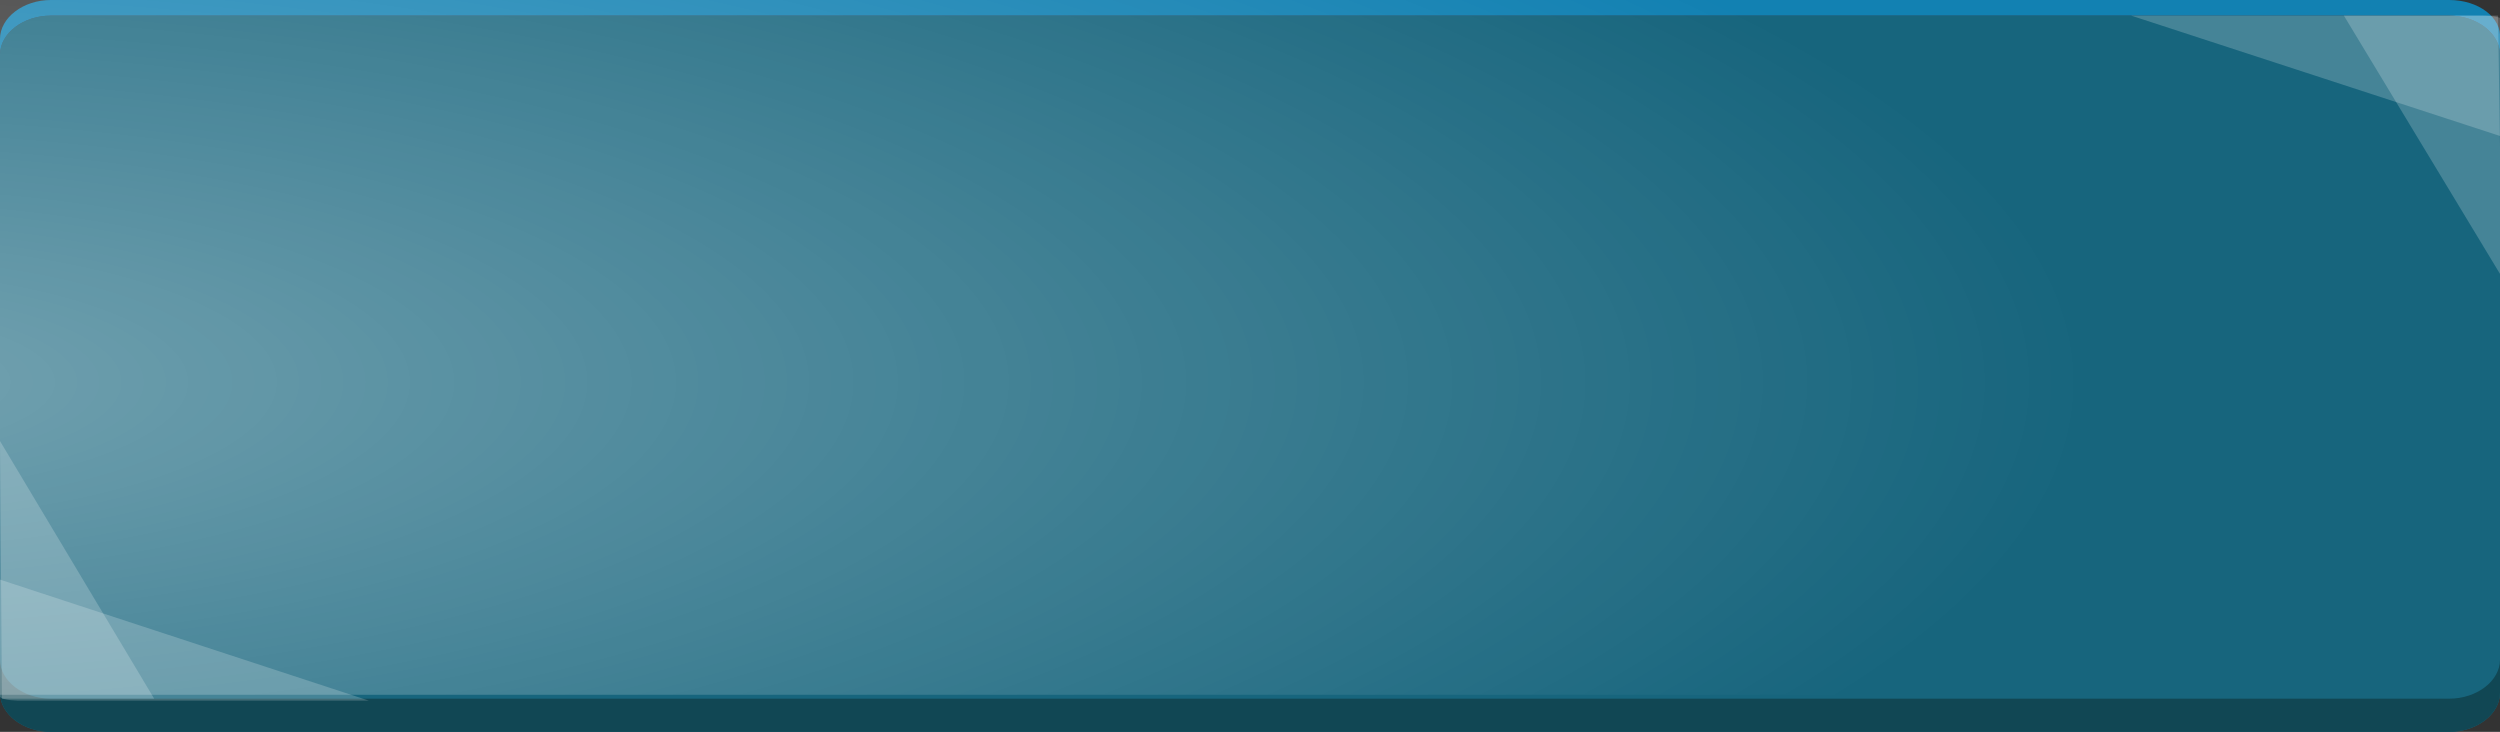 <?xml version="1.0" encoding="utf-8"?>
<!-- Generator: Adobe Illustrator 18.1.1, SVG Export Plug-In . SVG Version: 6.00 Build 0)  -->
<svg version="1.1" id="圖層_1" xmlns="http://www.w3.org/2000/svg" xmlns:xlink="http://www.w3.org/1999/xlink" x="0px" y="0px"
	 viewBox="0 0 128.1 37.5" enable-background="new 0 0 128.1 37.5" xml:space="preserve">
<rect x="0" y="0" width="128.1" height="37.5" fill="#333333" stroke="none"/>
<g>
	<path fill-rule="evenodd" clip-rule="evenodd" fill="#17657D" d="M0,2.8c0-1.1,1.2-2,2.6-2h122.9c1.4,0,2.6,0.9,2.6,2v32.7
		c0,1.1-1.2,2-2.6,2H2.6c-1.4,0-2.6-0.9-2.6-2V2.8z"/>
	<path fill-rule="evenodd" clip-rule="evenodd" fill="#1281B2" d="M125.5,0H2.6C1.2,0,0,0.9,0,2v0.8c0-1.1,1.2-2,2.6-2h122.9
		c1.4,0,2.6,0.9,2.6,2V2C128.2,0.9,127,0,125.5,0z"/>
	<path fill-rule="evenodd" clip-rule="evenodd" fill="#114754" d="M2.6,37.5h122.9c1.4,0,2.6-0.9,2.6-2v-1.7c0,1.1-1.2,2-2.6,2H2.6
		c-1.4,0-2.6-0.9-2.6-2v1.7C0,36.6,1.2,37.5,2.6,37.5z"/>
	<path opacity="0.2" fill="#FFFFFF" d="M0,29.7l18.9,6.2H1c0,0-0.9,0-1-0.2V29.7z"/>
	<polyline opacity="0.2" fill="#FFFFFF" points="0,22.6 7.9,35.8 0.1,35.8 	"/>
	<path opacity="0.2" fill="#FFFFFF" d="M128.2,7l-19-6.2h18c0,0,0.9,0,1,0.2V7z"/>
	<polyline opacity="0.2" fill="#FFFFFF" points="128.2,14.2 120.1,0.8 128,0.8 	"/>
	
		<radialGradient id="SVGID_1_" cx="1535.561" cy="-414.377" r="4.626" gradientTransform="matrix(25.107 0 0 7.748 -38562.438 3230.154)" gradientUnits="userSpaceOnUse">
		<stop  offset="0" style="stop-color:#FFFFFF"/>
		<stop  offset="1" style="stop-color:#FFFFFF;stop-opacity:0"/>
	</radialGradient>
	<rect x="0" y="0" opacity="0.4" fill="url(#SVGID_1_)" width="128.2" height="35.6"/>
</g>
</svg>
